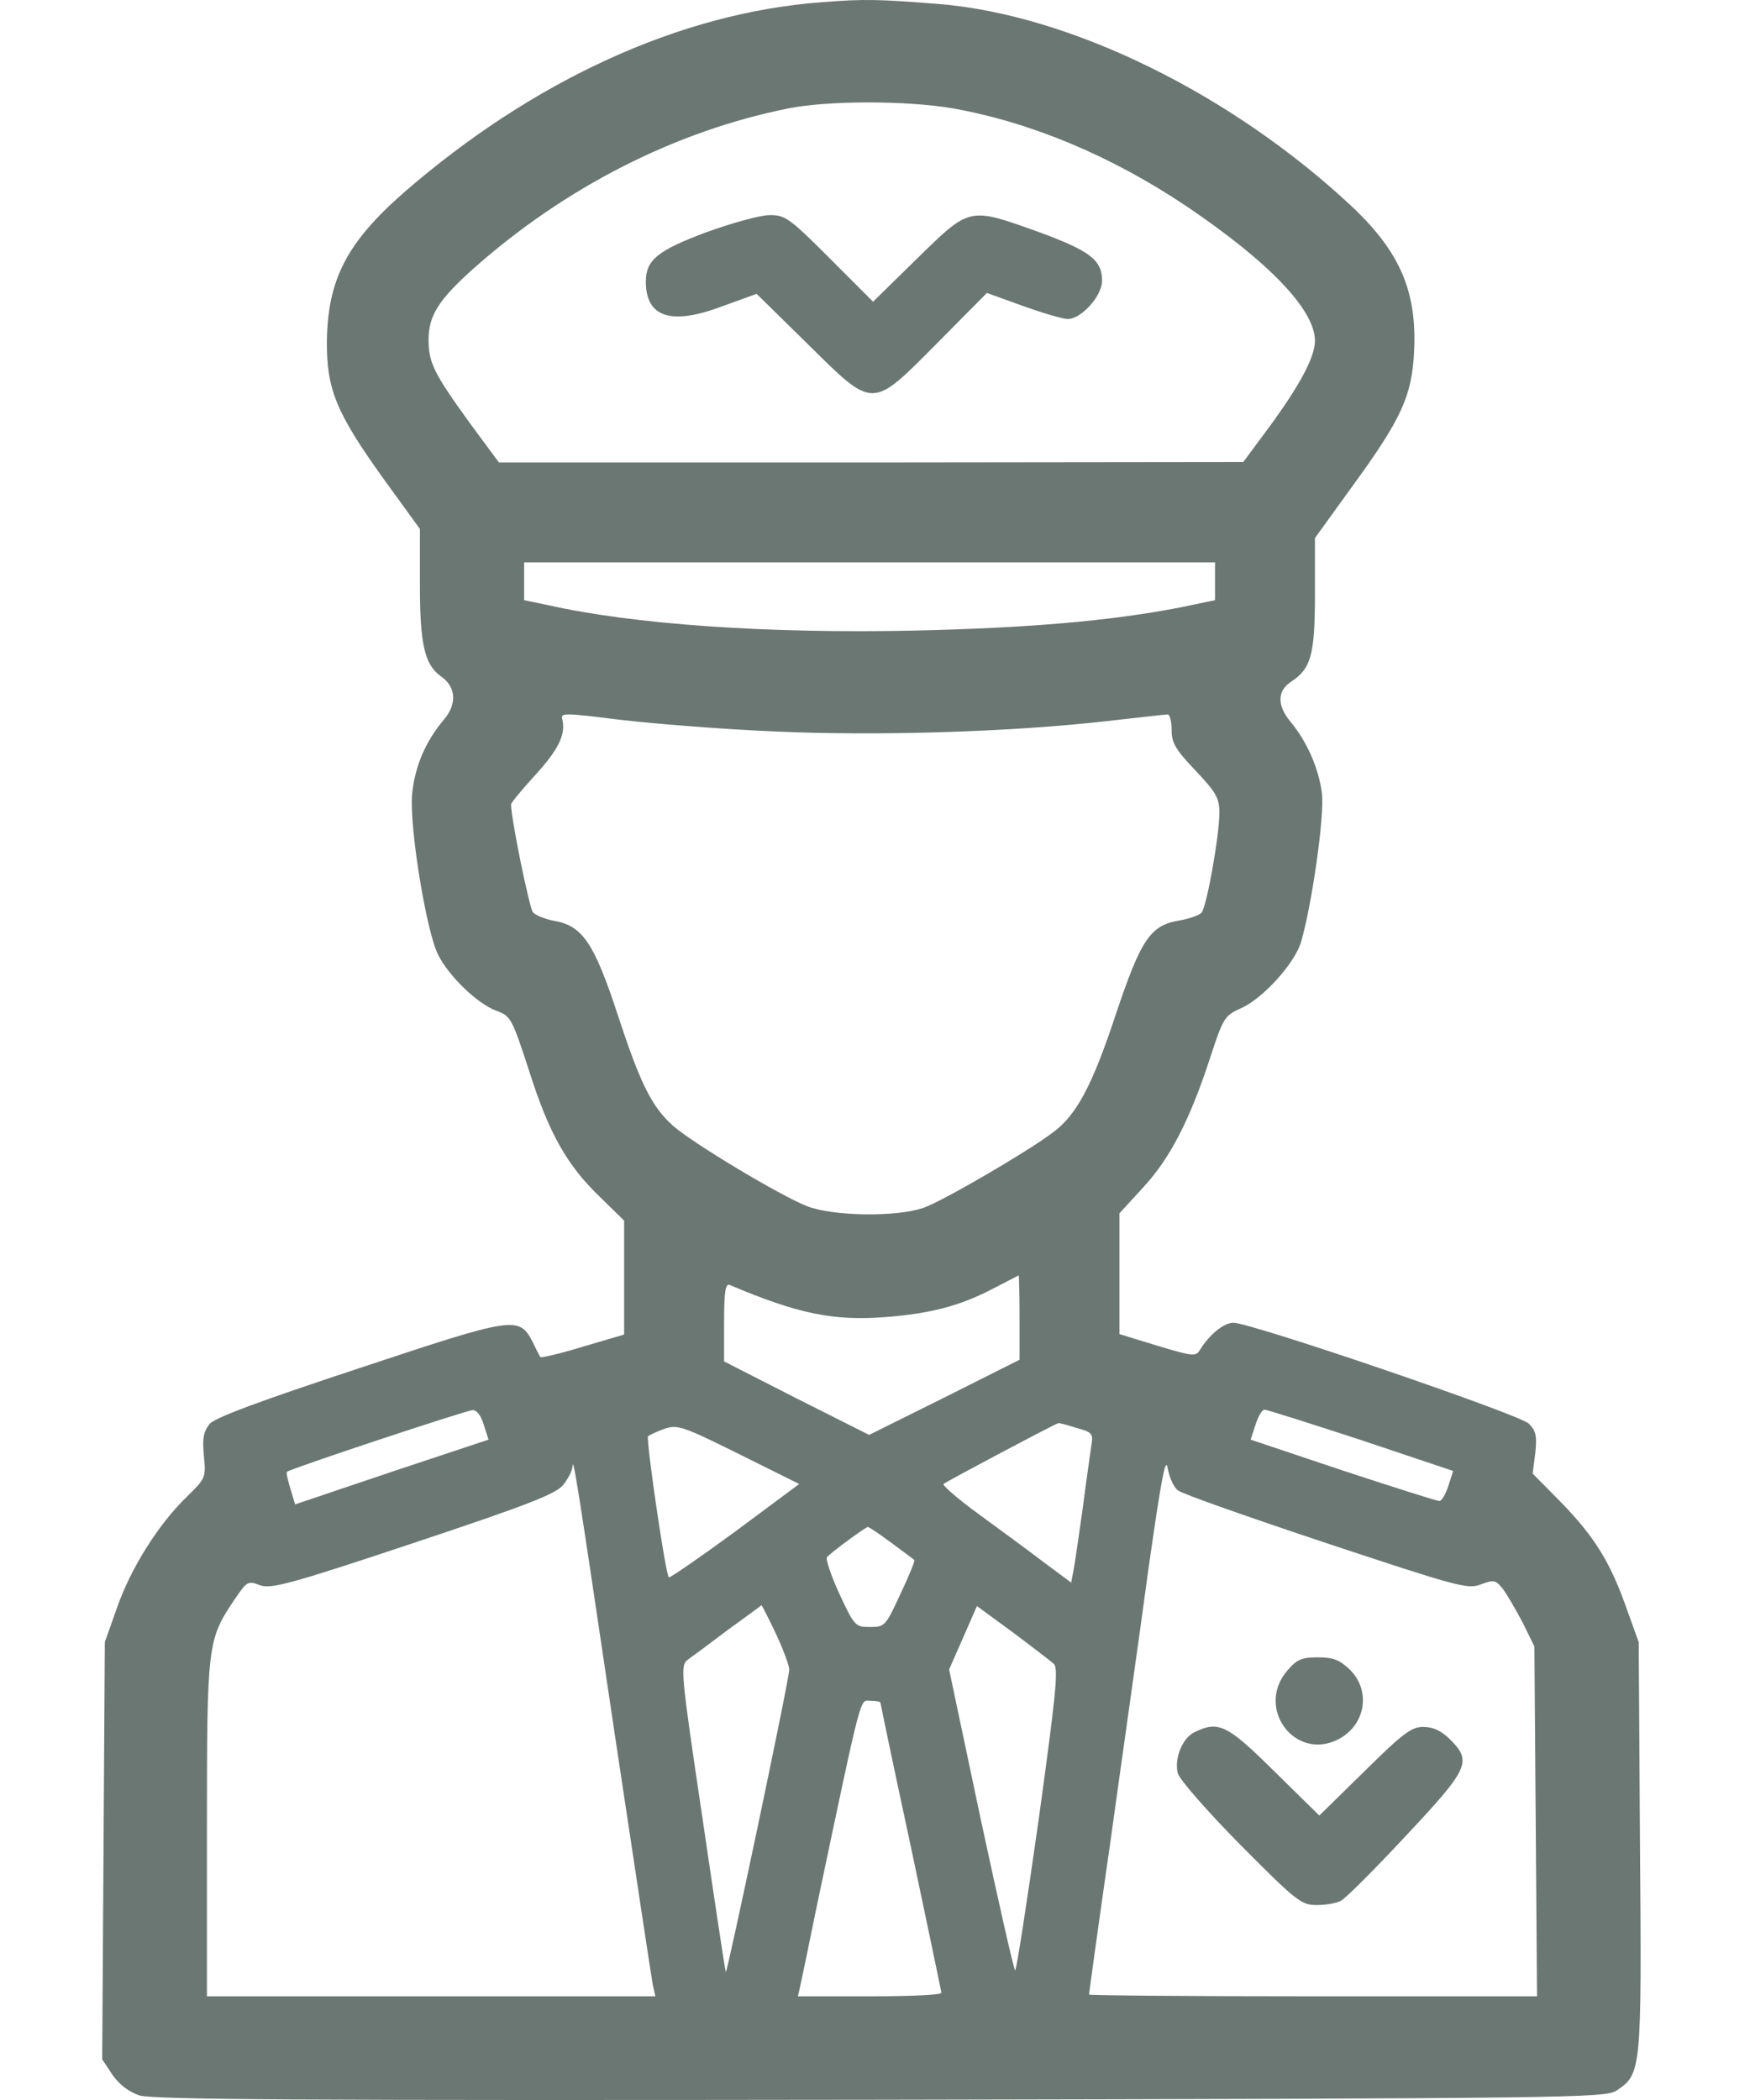 <svg width="20" height="24" viewBox="0 0 20 24" fill="none" xmlns="http://www.w3.org/2000/svg">
<path d="M9.387 0.026C7.773 0.145 6.09 0.92 4.615 2.201C3.964 2.772 3.746 3.194 3.736 3.895C3.731 4.446 3.84 4.714 4.381 5.469L4.799 6.045V6.685C4.799 7.366 4.853 7.594 5.037 7.728C5.211 7.847 5.226 8.041 5.077 8.22C4.858 8.478 4.739 8.766 4.709 9.084C4.679 9.461 4.873 10.648 5.007 10.911C5.131 11.16 5.459 11.473 5.673 11.552C5.836 11.611 5.851 11.636 6.045 12.232C6.273 12.952 6.477 13.315 6.859 13.682L7.133 13.95V14.601V15.252L6.661 15.391C6.403 15.47 6.184 15.52 6.174 15.51C6.169 15.5 6.129 15.425 6.09 15.341C5.931 15.038 5.891 15.043 4.113 15.634C2.971 16.011 2.46 16.2 2.395 16.274C2.326 16.364 2.311 16.433 2.33 16.637C2.355 16.89 2.35 16.895 2.132 17.109C1.814 17.417 1.496 17.918 1.337 18.375L1.198 18.767L1.183 21.151L1.168 23.535L1.283 23.709C1.357 23.818 1.471 23.907 1.591 23.947C1.744 23.997 3.493 24.006 10.057 23.997C17.978 23.982 18.341 23.977 18.475 23.892C18.758 23.704 18.763 23.669 18.743 21.106L18.728 18.767L18.594 18.395C18.405 17.854 18.226 17.571 17.854 17.183L17.516 16.841L17.546 16.607C17.566 16.414 17.556 16.354 17.472 16.27C17.367 16.165 14.298 15.117 14.095 15.117C13.986 15.117 13.817 15.257 13.712 15.43C13.668 15.505 13.628 15.5 13.231 15.381L12.794 15.247V14.556V13.866L13.067 13.568C13.37 13.24 13.598 12.803 13.832 12.083C13.98 11.631 13.995 11.607 14.184 11.522C14.432 11.413 14.795 11.011 14.869 10.767C14.994 10.335 15.138 9.327 15.108 9.069C15.073 8.786 14.939 8.478 14.75 8.25C14.591 8.061 14.596 7.892 14.76 7.788C14.984 7.639 15.028 7.48 15.028 6.785V6.149L15.455 5.558C16.012 4.793 16.136 4.53 16.161 4.019C16.195 3.333 16.002 2.881 15.45 2.36C14.07 1.069 12.232 0.17 10.733 0.046C10.038 -0.009 9.879 -0.014 9.387 0.026ZM10.887 1.238C11.781 1.397 12.694 1.779 13.549 2.35C14.507 2.996 15.028 3.542 15.028 3.895C15.028 4.078 14.86 4.396 14.507 4.878L14.209 5.28L9.953 5.285H5.702L5.375 4.843C4.962 4.272 4.898 4.148 4.898 3.885C4.898 3.611 5.007 3.433 5.399 3.08C6.452 2.142 7.718 1.496 9.015 1.238C9.471 1.148 10.36 1.148 10.887 1.238ZM13.886 6.646V6.859L13.479 6.944C12.675 7.098 11.756 7.177 10.435 7.207C8.771 7.242 7.242 7.137 6.254 6.914L5.99 6.859V6.641V6.427H9.938H13.886V6.646ZM8.846 8.359C10.043 8.414 11.582 8.364 12.66 8.24C13.012 8.2 13.32 8.165 13.345 8.165C13.37 8.165 13.39 8.245 13.39 8.344C13.39 8.488 13.434 8.567 13.663 8.806C13.896 9.054 13.936 9.119 13.936 9.287C13.936 9.546 13.792 10.36 13.732 10.43C13.707 10.46 13.593 10.499 13.484 10.519C13.146 10.574 13.042 10.728 12.749 11.602C12.481 12.411 12.302 12.744 12.034 12.942C11.746 13.161 10.773 13.727 10.559 13.802C10.251 13.911 9.531 13.901 9.228 13.787C8.93 13.672 7.927 13.072 7.694 12.868C7.45 12.649 7.321 12.396 7.058 11.592C6.79 10.777 6.656 10.579 6.333 10.524C6.229 10.504 6.119 10.46 6.09 10.425C6.05 10.375 5.841 9.362 5.841 9.193C5.841 9.173 5.966 9.024 6.115 8.86C6.383 8.567 6.467 8.394 6.427 8.225C6.403 8.145 6.437 8.145 7.078 8.225C7.45 8.269 8.245 8.334 8.846 8.359ZM11.652 15.058V15.54L10.792 15.972L9.933 16.399L9.104 15.982L8.275 15.559V15.113C8.275 14.77 8.29 14.666 8.339 14.685C9.114 15.013 9.521 15.098 10.112 15.053C10.633 15.013 10.966 14.924 11.324 14.74C11.488 14.656 11.632 14.581 11.642 14.576C11.646 14.571 11.652 14.79 11.652 15.058ZM5.529 16.285L5.583 16.453L4.476 16.821L3.373 17.193L3.319 17.015C3.289 16.915 3.269 16.831 3.279 16.821C3.314 16.786 5.32 16.121 5.399 16.116C5.444 16.111 5.499 16.175 5.529 16.285ZM15.555 16.458L16.608 16.811L16.553 16.98C16.523 17.074 16.478 17.154 16.449 17.154C16.419 17.154 15.922 16.995 15.346 16.806L14.293 16.453L14.348 16.285C14.378 16.19 14.422 16.111 14.452 16.111C14.482 16.111 14.979 16.27 15.555 16.458ZM8.399 17.506C7.992 17.804 7.654 18.037 7.644 18.027C7.604 17.988 7.381 16.443 7.406 16.414C7.426 16.399 7.51 16.359 7.594 16.329C7.743 16.279 7.803 16.299 8.444 16.617L9.134 16.96L8.399 17.506ZM12.302 16.319C12.486 16.369 12.496 16.384 12.471 16.528C12.461 16.612 12.411 16.94 12.372 17.253C12.327 17.566 12.282 17.884 12.267 17.958L12.242 18.087L11.935 17.859C11.766 17.73 11.428 17.481 11.19 17.308C10.951 17.134 10.768 16.975 10.783 16.96C10.807 16.935 12.054 16.274 12.094 16.265C12.103 16.26 12.198 16.285 12.302 16.319ZM13.464 17.034C13.514 17.074 14.278 17.342 15.157 17.635C16.657 18.132 16.776 18.167 16.925 18.107C17.074 18.052 17.094 18.057 17.174 18.157C17.223 18.221 17.323 18.395 17.402 18.544L17.536 18.817L17.551 20.813L17.566 22.815H15.004C13.598 22.815 12.446 22.805 12.446 22.795C12.446 22.785 12.555 21.985 12.694 21.022C12.828 20.054 13.027 18.663 13.126 17.923C13.27 16.92 13.32 16.632 13.345 16.781C13.365 16.885 13.414 17 13.464 17.034ZM7.028 19.835C7.252 21.325 7.445 22.601 7.46 22.681L7.49 22.815H4.928H2.365V20.903C2.365 18.802 2.37 18.743 2.673 18.291C2.822 18.072 2.832 18.062 2.971 18.117C3.095 18.162 3.309 18.107 4.724 17.635C6.035 17.198 6.353 17.074 6.437 16.97C6.492 16.9 6.542 16.806 6.542 16.761C6.552 16.642 6.591 16.89 7.028 19.835ZM10.191 17.635C10.326 17.735 10.44 17.819 10.45 17.829C10.46 17.834 10.39 18.008 10.291 18.216C10.122 18.584 10.112 18.594 9.943 18.594C9.774 18.594 9.764 18.584 9.591 18.211C9.496 18.003 9.432 17.814 9.452 17.794C9.526 17.72 9.889 17.456 9.918 17.451C9.933 17.451 10.057 17.536 10.191 17.635ZM8.866 18.668C8.95 18.847 9.02 19.036 9.02 19.08C9.02 19.195 8.304 22.586 8.295 22.537C8.285 22.512 8.165 21.712 8.026 20.764C7.778 19.1 7.773 19.031 7.863 18.966C7.912 18.931 8.121 18.777 8.324 18.623C8.528 18.474 8.702 18.35 8.702 18.345C8.707 18.345 8.781 18.489 8.866 18.668ZM12.044 19.016C12.098 19.07 12.069 19.353 11.87 20.799C11.736 21.742 11.617 22.517 11.602 22.517C11.587 22.517 11.413 21.742 11.21 20.799L10.847 19.08L11.006 18.718L11.165 18.355L11.572 18.653C11.791 18.817 12.004 18.981 12.044 19.016ZM10.062 19.458C10.062 19.468 10.216 20.207 10.41 21.106C10.599 22.005 10.758 22.755 10.758 22.775C10.758 22.8 10.39 22.815 9.938 22.815H9.119L9.144 22.705C9.159 22.641 9.243 22.234 9.332 21.797C9.864 19.274 9.824 19.438 9.948 19.438C10.013 19.438 10.062 19.448 10.062 19.458Z" fill="#6B7772"/>
<path d="M8.076 2.653C7.515 2.862 7.381 2.971 7.381 3.219C7.381 3.626 7.669 3.721 8.25 3.502L8.647 3.358L9.223 3.924C9.993 4.684 9.953 4.684 10.713 3.919L11.279 3.348L11.691 3.497C11.915 3.577 12.148 3.646 12.203 3.646C12.357 3.646 12.595 3.383 12.595 3.209C12.595 2.971 12.456 2.867 11.875 2.653C11.07 2.365 11.09 2.36 10.485 2.951L9.978 3.448L9.481 2.951C9.02 2.489 8.97 2.455 8.791 2.459C8.687 2.459 8.364 2.549 8.076 2.653Z" fill="#6B7772"/>
<path d="M14.71 19.095C14.347 19.522 14.799 20.128 15.291 19.88C15.604 19.721 15.673 19.328 15.43 19.085C15.311 18.971 15.241 18.941 15.062 18.941C14.874 18.941 14.819 18.966 14.71 19.095Z" fill="#6B7772"/>
<path d="M13.653 19.796C13.514 19.86 13.42 20.093 13.459 20.262C13.479 20.337 13.787 20.689 14.174 21.082C14.815 21.727 14.87 21.772 15.048 21.772C15.148 21.772 15.277 21.752 15.326 21.722C15.376 21.698 15.709 21.365 16.066 20.982C16.787 20.213 16.826 20.133 16.573 19.88C16.474 19.781 16.379 19.736 16.265 19.736C16.131 19.736 16.032 19.81 15.595 20.242L15.078 20.749L14.562 20.242C14.025 19.711 13.926 19.662 13.653 19.796Z" fill="#6B7772"/>
</svg>
